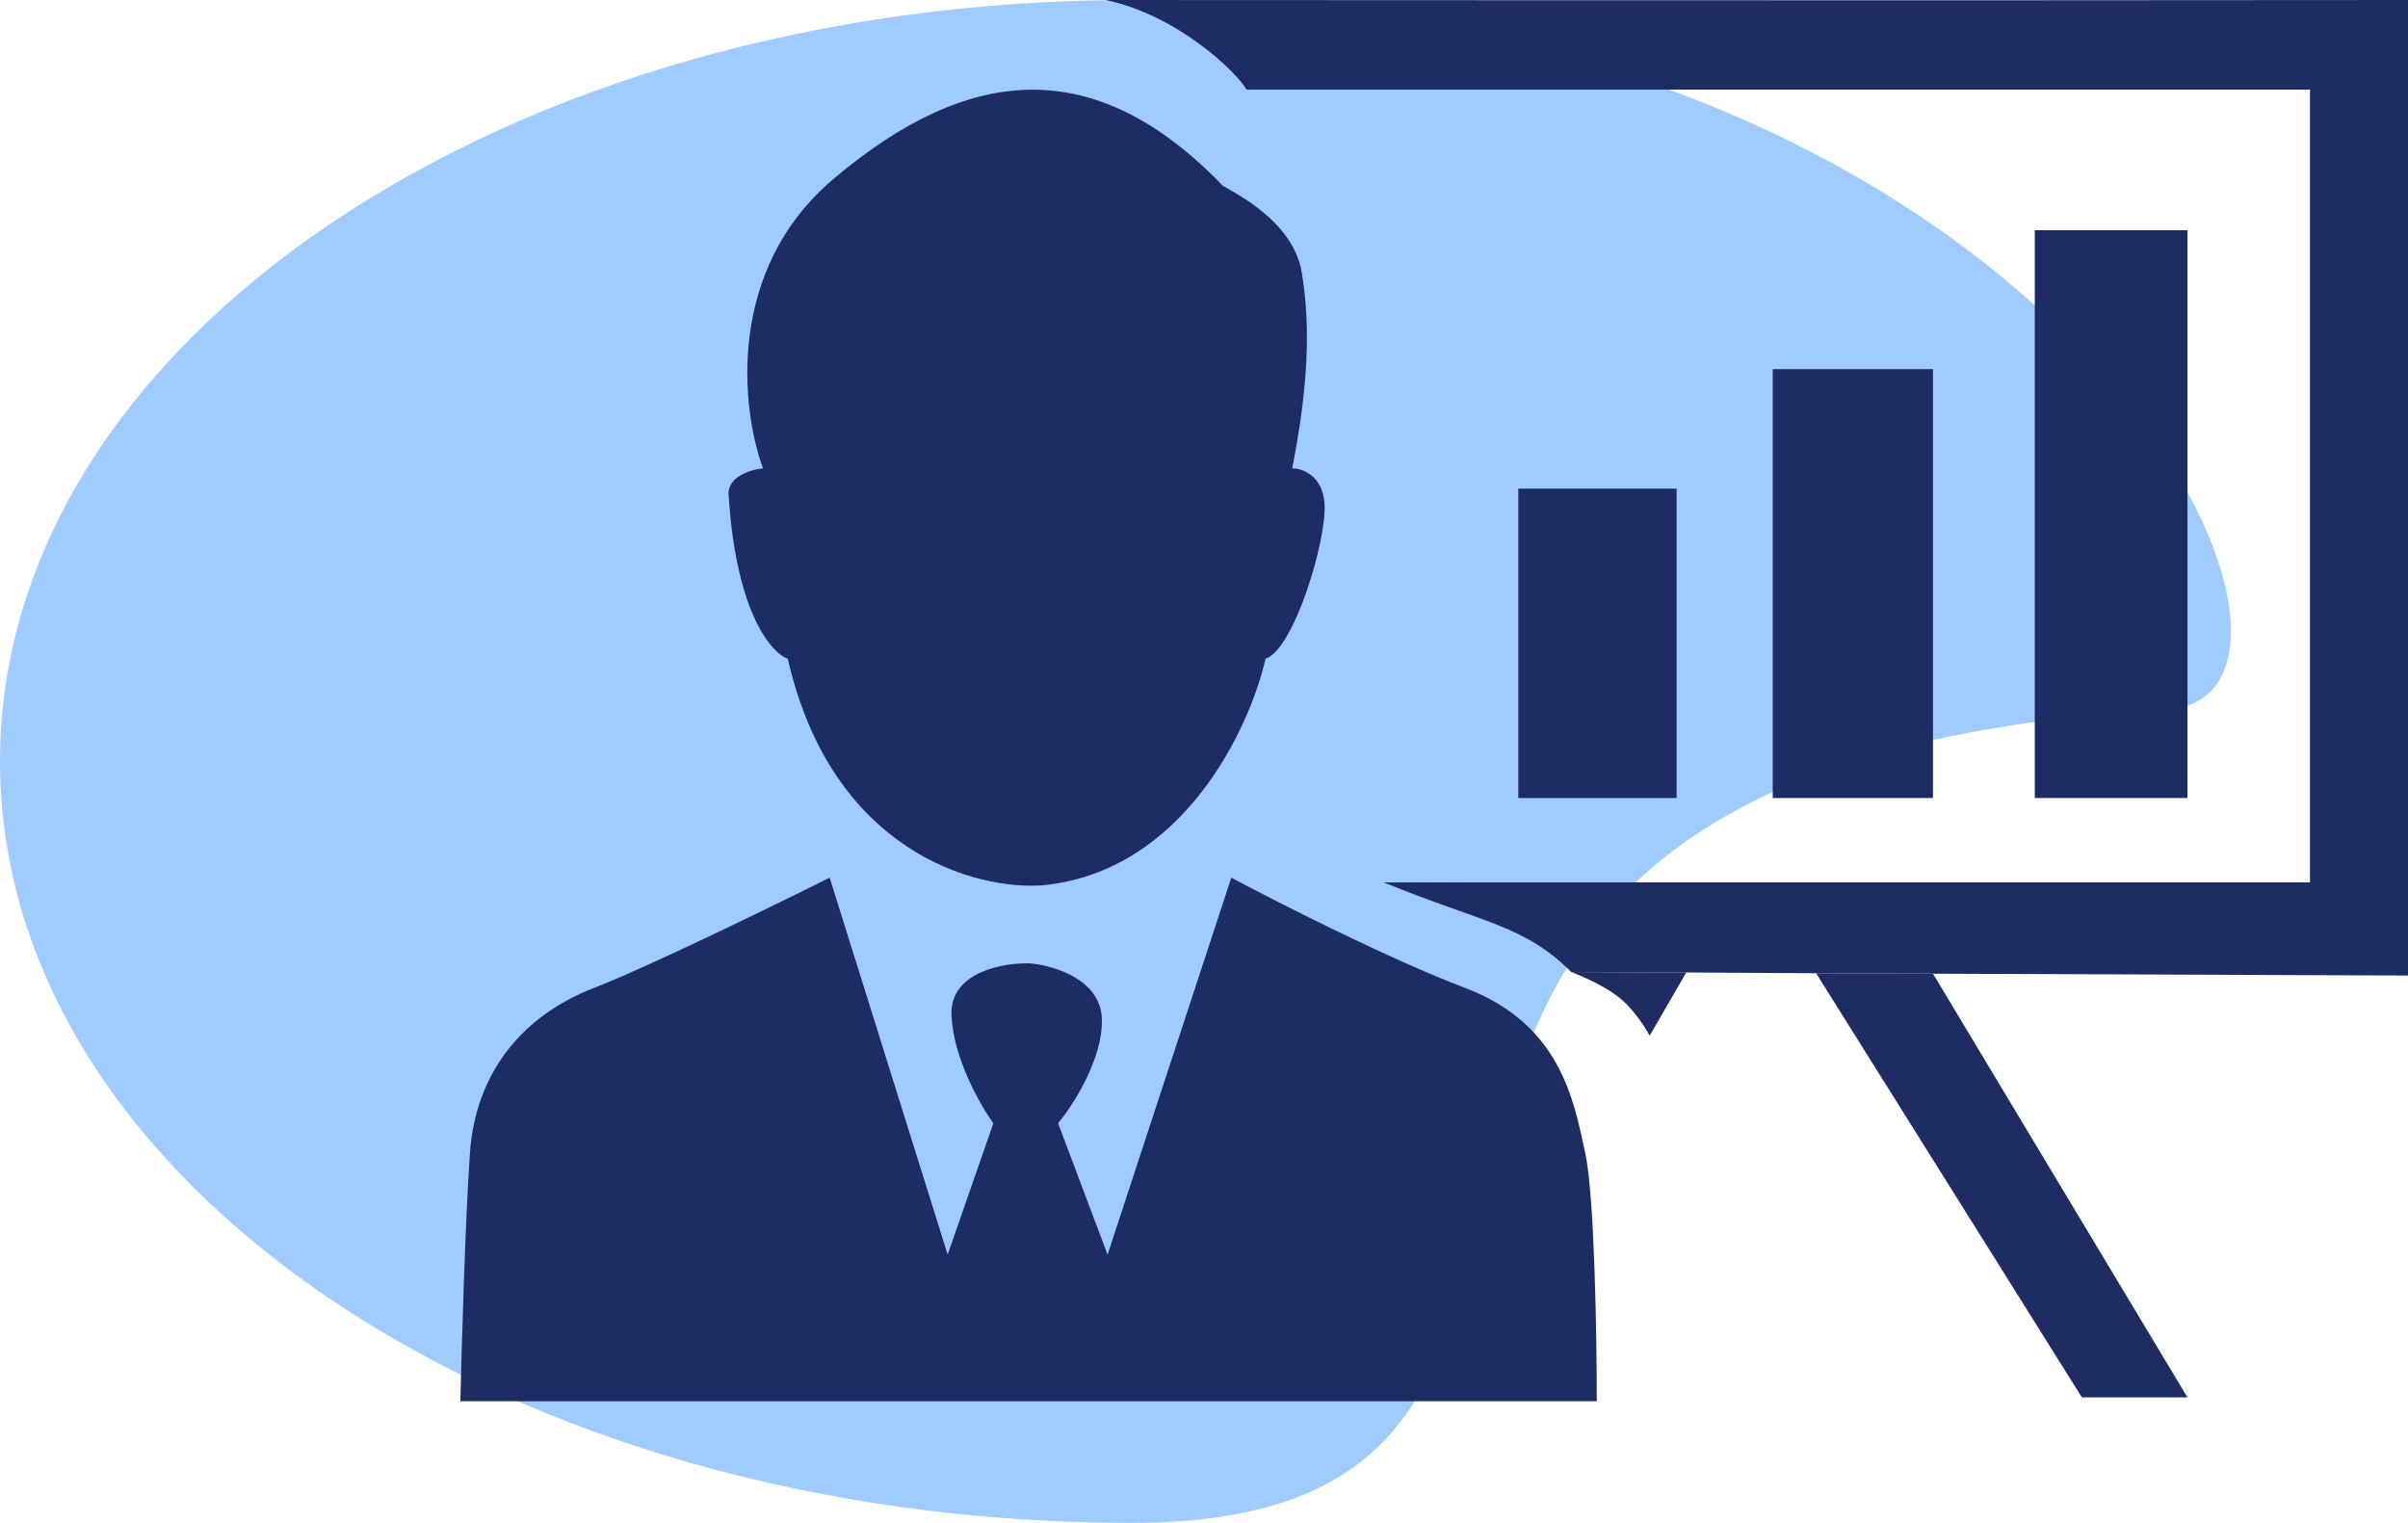<svg width="136" height="86" fill="none" xmlns="http://www.w3.org/2000/svg"><path opacity=".5" d="M121.998 40.095C64.485 43.58 99.197 86 63.904 86 28.61 86 0 66.748 0 43S28.61 0 63.904 0c53.446 0 70.875 40.095 58.094 40.095z" fill="#4299FF"/><path d="M58.898 49.993c-3.762.287-11.912-1.87-14.406-12.794-.932-.322-2.903-2.602-3.333-9.138-.172-1.119 1.219-1.541 1.935-1.613-1.218-3.297-2.128-11.181 3.978-16.342 7.634-6.45 14.73-7.096 21.933.323-.108.107 3.978 1.72 4.515 4.945.538 3.225.323 6.666-.537 11.074.573 0 1.741.408 1.827 2.043.108 2.042-1.72 8.17-3.333 8.708-.896 3.942-4.666 12.02-12.579 12.794z" fill="#1D2D64"/><path d="M53.523 70.85l-6.666-21.287c-3.153 1.577-10.235 5.031-13.331 6.235-3.87 1.506-6.666 4.623-6.988 9.354-.259 3.784-.466 10.894-.538 13.977h64.184c0-3.656-.129-11.569-.645-13.977-.645-3.01-1.397-7.31-6.773-9.354-4.3-1.634-10.608-4.837-13.224-6.235L62.554 70.85l-2.795-7.418c.86-1.04 2.558-3.677 2.472-5.913-.086-2.237-2.76-3.01-4.085-3.118-1.505-.036-4.494.494-4.408 2.903.086 2.408 1.613 5.088 2.365 6.128l-2.58 7.418zm70.021-57.847v32.062h-8.623V13.003h8.623z" fill="#1D2D64"/><path d="M70.402 5.062C69.87 4.102 66.532.86 62.446 0c1.47 0 48.677.033 73.554 0v55.09l-26.828-.104-6.601-.026-7.334-.043-6.494-.025c-2.644-2.641-4.902-2.749-10.6-5.062h52.321V5.062H70.402z" fill="#1D2D64"/><path d="M109.172 54.986l14.372 23.927h-5.962L102.571 54.96l6.601.026zm-13.935-.069l-2.067 3.57s-.69-1.321-1.72-2.151c-1.03-.83-2.707-1.444-2.707-1.444l6.494.025zm13.935-34.072v24.22h-9.05v-24.22h9.05zm-14.479 6.75v17.47H85.75v-17.47h8.943z" fill="#1D2D64"/></svg>